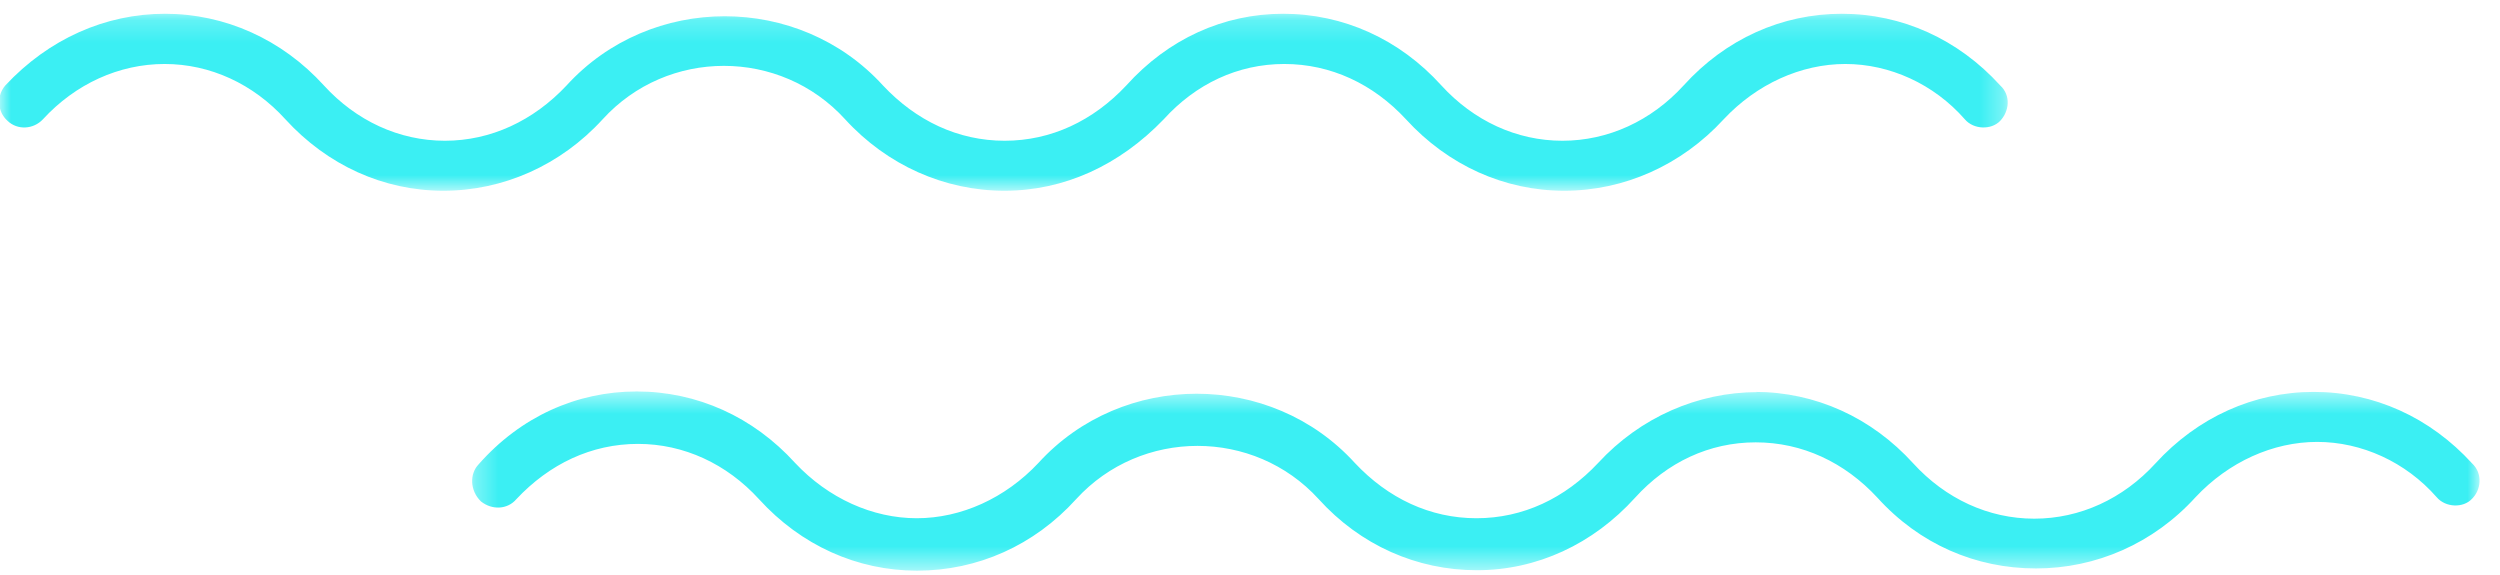 <svg width="113" height="26" viewBox="0 0 113 26" xmlns="http://www.w3.org/2000/svg" xmlns:xlink="http://www.w3.org/1999/xlink">
  <title>
    swiggle1
  </title>
  <defs>
    <path id="a" d="M0 .2h90.7v8H0z"/>
    <path id="c" d="M91 .52v8H.3v-8H91z"/>
  </defs>
  <g fill="none" fill-rule="evenodd">
    <g transform="translate(0 .422)">
      <mask id="b" fill="#fff">
        <use xlink:href="#a"/>
      </mask>
      <path d="M58 .2c2.72 0 5.26 1.15 7.15 3.24 1.46 1.6 3.4 2.5 5.47 2.5s4.02-.9 5.48-2.5C78 1.34 80.54.2 83.25.2c2.72 0 5.26 1.15 7.16 3.24.5.46.4 1.18 0 1.6-.4.42-1.2.4-1.6-.07-1.4-1.6-3.4-2.5-5.4-2.5s-4 .9-5.5 2.5C76 7.05 73.4 8.2 70.7 8.2s-5.25-1.15-7.15-3.23c-1.48-1.6-3.4-2.5-5.5-2.5s-4 .9-5.45 2.5c-2 2.08-4.5 3.23-7.2 3.23s-5.3-1.15-7.2-3.23c-2.93-3.22-8.03-3.22-10.96 0-1.9 2.08-4.5 3.23-7.2 3.23S14.8 7.05 12.9 4.97c-1.45-1.6-3.4-2.5-5.46-2.5s-4.03.9-5.5 2.5c-.43.46-1.15.5-1.6.07-.47-.42-.5-1.14-.1-1.6C2.2 1.34 4.76.2 7.46.2s5.28 1.15 7.18 3.24c1.46 1.6 3.4 2.5 5.47 2.5s4-.9 5.5-2.5c3.8-4.17 10.5-4.17 14.3 0 1.5 1.6 3.4 2.5 5.5 2.5s4-.9 5.5-2.5C52.8 1.34 55.3.2 58 .2" fill="#3BEFF3" mask="url(#b)"/>
    </g>
    <g transform="translate(21.028 17.194)">
      <mask id="d" fill="#fff">
        <use xlink:href="#c"/>
      </mask>
      <path d="M58.3.52c2.72 0 5.26 1.15 7.15 3.23 1.46 1.6 3.4 2.5 5.47 2.5s4.02-.9 5.48-2.5C78.3 1.67 80.84.52 83.55.52c2.73 0 5.26 1.15 7.16 3.23.5.47.4 1.2 0 1.6-.4.43-1.2.4-1.6-.07-1.4-1.6-3.4-2.5-5.4-2.5s-4 .9-5.5 2.5C76.3 7.38 73.7 8.5 71 8.5c-2.73 0-5.27-1.1-7.17-3.2-1.48-1.6-3.4-2.5-5.5-2.5s-4 .9-5.45 2.5c-1.9 2.1-4.44 3.28-7.15 3.28-2.72 0-5.27-1.13-7.16-3.22-2.92-3.2-8.02-3.2-10.95 0-1.9 2.1-4.46 3.24-7.2 3.24-2.7 0-5.24-1.14-7.14-3.23-1.46-1.6-3.4-2.5-5.47-2.5-2.1 0-4 .9-5.5 2.5-.4.47-1.1.5-1.6.1C.2 4.97.2 4.22.6 3.8 2.5 1.64 5.04.5 7.75.5c2.73 0 5.27 1.15 7.16 3.23 1.5 1.6 3.5 2.5 5.5 2.5s4-.9 5.5-2.5c3.8-4.17 10.5-4.17 14.3 0 1.5 1.6 3.4 2.5 5.5 2.5s4-.9 5.5-2.5c1.9-2.06 4.5-3.2 7.2-3.2" fill="#3BEFF3" mask="url(#d)"/>
    </g>
  </g>
</svg>
